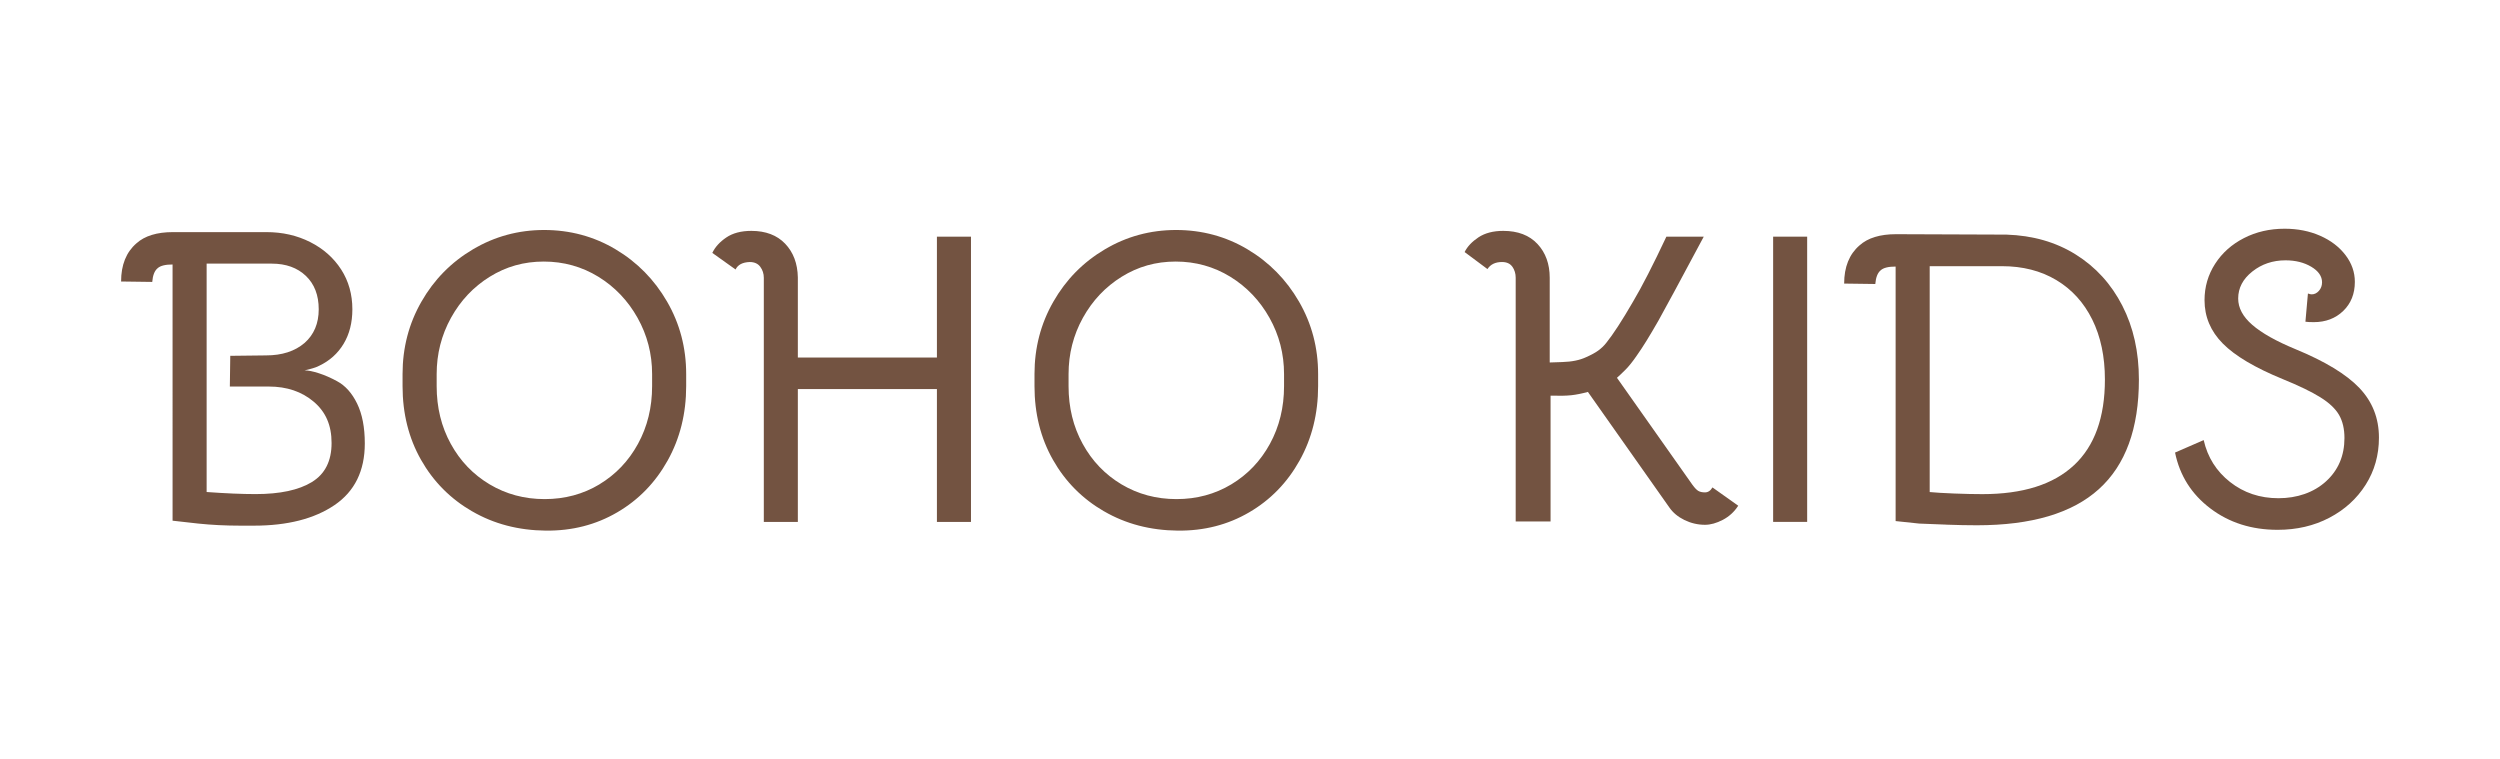 <?xml version="1.0" encoding="UTF-8"?><svg id="Layer_1" xmlns="http://www.w3.org/2000/svg" viewBox="0 0 649.47 197.29"><path d="M40.95,69.68c-.79,.65-1.26,1.83-1.4,3.56l-8.09-.11c0-4.31,1.33-7.62,3.99-9.92,2.16-1.94,5.32-2.91,9.49-2.91h24.27c4.17,0,7.96,.86,11.38,2.59,3.42,1.73,6.09,4.1,8.04,7.12,1.94,3.02,2.91,6.47,2.91,10.35,0,3.45-.76,6.44-2.27,8.95-1.51,2.52-3.63,4.42-6.36,5.72-.86,.43-2.12,.83-3.78,1.19,.93,0,2.17,.25,3.72,.75,1.55,.5,3.11,1.19,4.69,2.05,2.16,1.15,3.9,3.09,5.23,5.82,1.33,2.73,2,6.19,2,10.36,0,7.12-2.63,12.46-7.87,16.02-5.25,3.56-12.23,5.34-20.93,5.34h-3.56c-3.81,0-7.44-.18-10.89-.54l-6.69-.75V68.71c-1.87,0-3.17,.32-3.88,.97Zm40.07,55.55c3.41-2.08,5.12-5.46,5.12-10.14s-1.55-8.11-4.64-10.73c-3.09-2.62-6.98-3.94-11.65-3.94h-10.14l.11-7.98,9.28-.11c4.17,0,7.51-1.08,10.03-3.24,2.44-2.16,3.67-5.07,3.67-8.74s-1.12-6.56-3.34-8.68c-2.23-2.12-5.18-3.18-8.85-3.18h-16.93v59.33c4.96,.36,9.2,.54,12.73,.54,6.33,0,11.2-1.04,14.62-3.13Z" style="fill:#735341;"/><path d="M122.65,132.84c-5.65-3.27-10.07-7.73-13.27-13.38-3.2-5.64-4.8-12.03-4.8-19.15v-3.13c0-6.83,1.63-13.11,4.91-18.82,3.27-5.72,7.73-10.25,13.38-13.59,5.64-3.34,11.81-5.02,18.5-5.02s12.94,1.67,18.55,5.02c5.61,3.34,10.07,7.87,13.38,13.59,3.31,5.72,4.96,11.99,4.96,18.82v3.13c0,7.12-1.6,13.56-4.8,19.31-3.2,5.75-7.57,10.25-13.11,13.48-5.54,3.24-11.72,4.82-18.55,4.75-7.12-.07-13.5-1.74-19.15-5.02Zm33.06-7.01c4.24-2.55,7.59-6.06,10.03-10.52,2.44-4.46,3.67-9.46,3.67-14.99v-3.13c0-5.25-1.26-10.12-3.78-14.62-2.52-4.49-5.92-8.05-10.19-10.68-4.28-2.62-9.01-3.94-14.18-3.94s-9.78,1.31-14.02,3.94c-4.24,2.63-7.6,6.19-10.08,10.68-2.48,4.49-3.72,9.37-3.72,14.62v3.13c0,5.54,1.22,10.54,3.67,14.99,2.44,4.46,5.81,7.96,10.09,10.52,4.28,2.55,9.04,3.83,14.29,3.83s9.99-1.28,14.24-3.83Z" style="fill:#735341;"/><path d="M197.51,69.31c-.61-.83-1.53-1.24-2.75-1.24-1.87,.07-3.09,.72-3.67,1.94l-6.04-4.31c.72-1.51,1.92-2.84,3.61-3.99,1.69-1.15,3.86-1.73,6.53-1.73,3.74,0,6.67,1.12,8.79,3.34,2.12,2.23,3.22,5.14,3.29,8.74v20.82h36.13v-31.39h8.85v74.1h-8.85v-34.52h-36.13v34.52h-8.84v-63.42c0-1.08-.31-2.03-.92-2.86Z" style="fill:#735341;"/><path d="M286.82,132.84c-5.65-3.27-10.07-7.73-13.27-13.38-3.2-5.64-4.8-12.03-4.8-19.15v-3.13c0-6.83,1.63-13.11,4.91-18.82,3.27-5.72,7.73-10.25,13.38-13.59,5.64-3.34,11.81-5.02,18.5-5.02s12.94,1.67,18.55,5.02c5.61,3.34,10.07,7.87,13.38,13.59,3.31,5.72,4.96,11.99,4.96,18.82v3.13c0,7.12-1.6,13.56-4.8,19.31-3.2,5.75-7.57,10.25-13.11,13.48-5.54,3.24-11.72,4.82-18.55,4.75-7.12-.07-13.5-1.74-19.15-5.02Zm33.06-7.01c4.24-2.55,7.59-6.06,10.03-10.52,2.44-4.46,3.67-9.46,3.67-14.99v-3.13c0-5.25-1.26-10.12-3.78-14.62-2.52-4.49-5.92-8.05-10.19-10.68-4.28-2.62-9.01-3.94-14.18-3.94s-9.78,1.31-14.02,3.94c-4.24,2.63-7.6,6.19-10.09,10.68-2.48,4.49-3.72,9.37-3.72,14.62v3.13c0,5.54,1.22,10.54,3.67,14.99,2.44,4.46,5.81,7.96,10.08,10.52,4.28,2.55,9.04,3.83,14.29,3.83s9.99-1.28,14.24-3.83Z" style="fill:#735341;"/><path d="M392.9,69.31c-.58-.83-1.47-1.24-2.7-1.24-1.73,0-2.98,.61-3.78,1.83l-5.93-4.42c.72-1.44,1.92-2.71,3.61-3.83,1.69-1.11,3.83-1.67,6.42-1.67,3.81,0,6.78,1.13,8.9,3.4,2.12,2.27,3.18,5.2,3.18,8.79v22l3.24-.11c2.52-.07,4.6-.5,6.26-1.29,1.29-.57,2.32-1.13,3.07-1.67,.75-.54,1.46-1.2,2.1-2,1.8-2.23,4.13-5.82,7.01-10.79,2.3-3.88,5.18-9.49,8.63-16.83h9.71c-6.26,11.72-10.18,18.98-11.76,21.79-2.3,4.03-4.17,7.05-5.61,9.06-1.08,1.58-2.07,2.82-2.97,3.72-.9,.9-1.64,1.6-2.21,2.1l19.63,27.83c.58,.79,1.08,1.31,1.51,1.56,.43,.25,1.01,.38,1.73,.38,.79,0,1.44-.43,1.94-1.29l6.69,4.75c-1.01,1.58-2.34,2.8-3.99,3.67-1.65,.86-3.2,1.29-4.64,1.29-1.87,0-3.65-.42-5.34-1.24-1.69-.83-3-1.92-3.94-3.29l-21.14-29.99c-1.58,.43-3.02,.72-4.31,.86-1.29,.14-3.09,.18-5.39,.11v32.68h-9.06v-63.32c0-1.08-.29-2.03-.86-2.86Z" style="fill:#735341;"/><path d="M460.64,61.48h8.84v74.1h-8.84V61.48Z" style="fill:#735341;"/><path d="M505.57,136.29c-2.99-.11-5.3-.2-6.96-.27l-6.15-.65V69.25c-1.87,0-3.17,.32-3.88,.97-.79,.65-1.26,1.83-1.4,3.56l-8.09-.11c0-4.31,1.33-7.62,3.99-9.92,2.16-1.94,5.32-2.91,9.49-2.91l28.69,.11c6.83,.22,12.84,1.94,18.01,5.18,5.18,3.24,9.2,7.66,12.08,13.27,2.88,5.61,4.31,12.01,4.31,19.2,0,12.73-3.47,22.22-10.41,28.48-6.94,6.26-17.49,9.38-31.66,9.38-2.37,0-5.05-.05-8.04-.16Zm33.22-15.42c5.36-5,8.04-12.42,8.04-22.27,0-5.97-1.1-11.16-3.29-15.59-2.19-4.42-5.3-7.84-9.33-10.25-4.03-2.41-8.74-3.61-14.13-3.61h-18.77v58.68c1.44,.14,3.56,.27,6.36,.38,2.8,.11,5.25,.16,7.33,.16,10.5,0,18.43-2.5,23.78-7.5Z" style="fill:#735341;"/><path d="M574.22,132.08c-4.89-3.7-7.95-8.54-9.17-14.51l7.44-3.24c1.01,4.46,3.29,8.09,6.85,10.89s7.75,4.21,12.57,4.21,9.15-1.46,12.35-4.37c3.2-2.91,4.8-6.67,4.8-11.27,0-2.37-.47-4.37-1.4-5.99-.94-1.62-2.55-3.15-4.85-4.58-2.3-1.44-5.57-3.02-9.82-4.75-7.19-2.95-12.37-6.02-15.53-9.22-3.17-3.2-4.75-6.96-4.75-11.27,0-3.45,.92-6.6,2.75-9.44,1.83-2.84,4.33-5.07,7.5-6.69,3.16-1.62,6.69-2.43,10.57-2.43,3.38,0,6.45,.61,9.22,1.83,2.77,1.22,4.96,2.9,6.58,5.02,1.62,2.12,2.43,4.44,2.43,6.96,0,3.09-1.01,5.61-3.02,7.55-2.01,1.94-4.57,2.91-7.66,2.91-.94,0-1.66-.04-2.16-.11l.65-7.33c.43,.15,.75,.22,.97,.22,.72,0,1.35-.31,1.89-.92,.54-.61,.81-1.35,.81-2.21,0-1.58-.94-2.93-2.8-4.04-1.87-1.11-4.1-1.67-6.69-1.67-3.31,0-6.19,.97-8.63,2.91-2.45,1.94-3.67,4.28-3.67,7.01,0,2.45,1.22,4.73,3.67,6.85,2.44,2.12,6.18,4.23,11.22,6.31,7.69,3.17,13.23,6.53,16.61,10.09,3.38,3.56,5.07,7.86,5.07,12.89,0,4.53-1.15,8.61-3.45,12.24-2.3,3.63-5.45,6.49-9.44,8.58s-8.47,3.13-13.43,3.13c-6.76,0-12.58-1.85-17.47-5.55Z" style="fill:#735341;"/></svg>